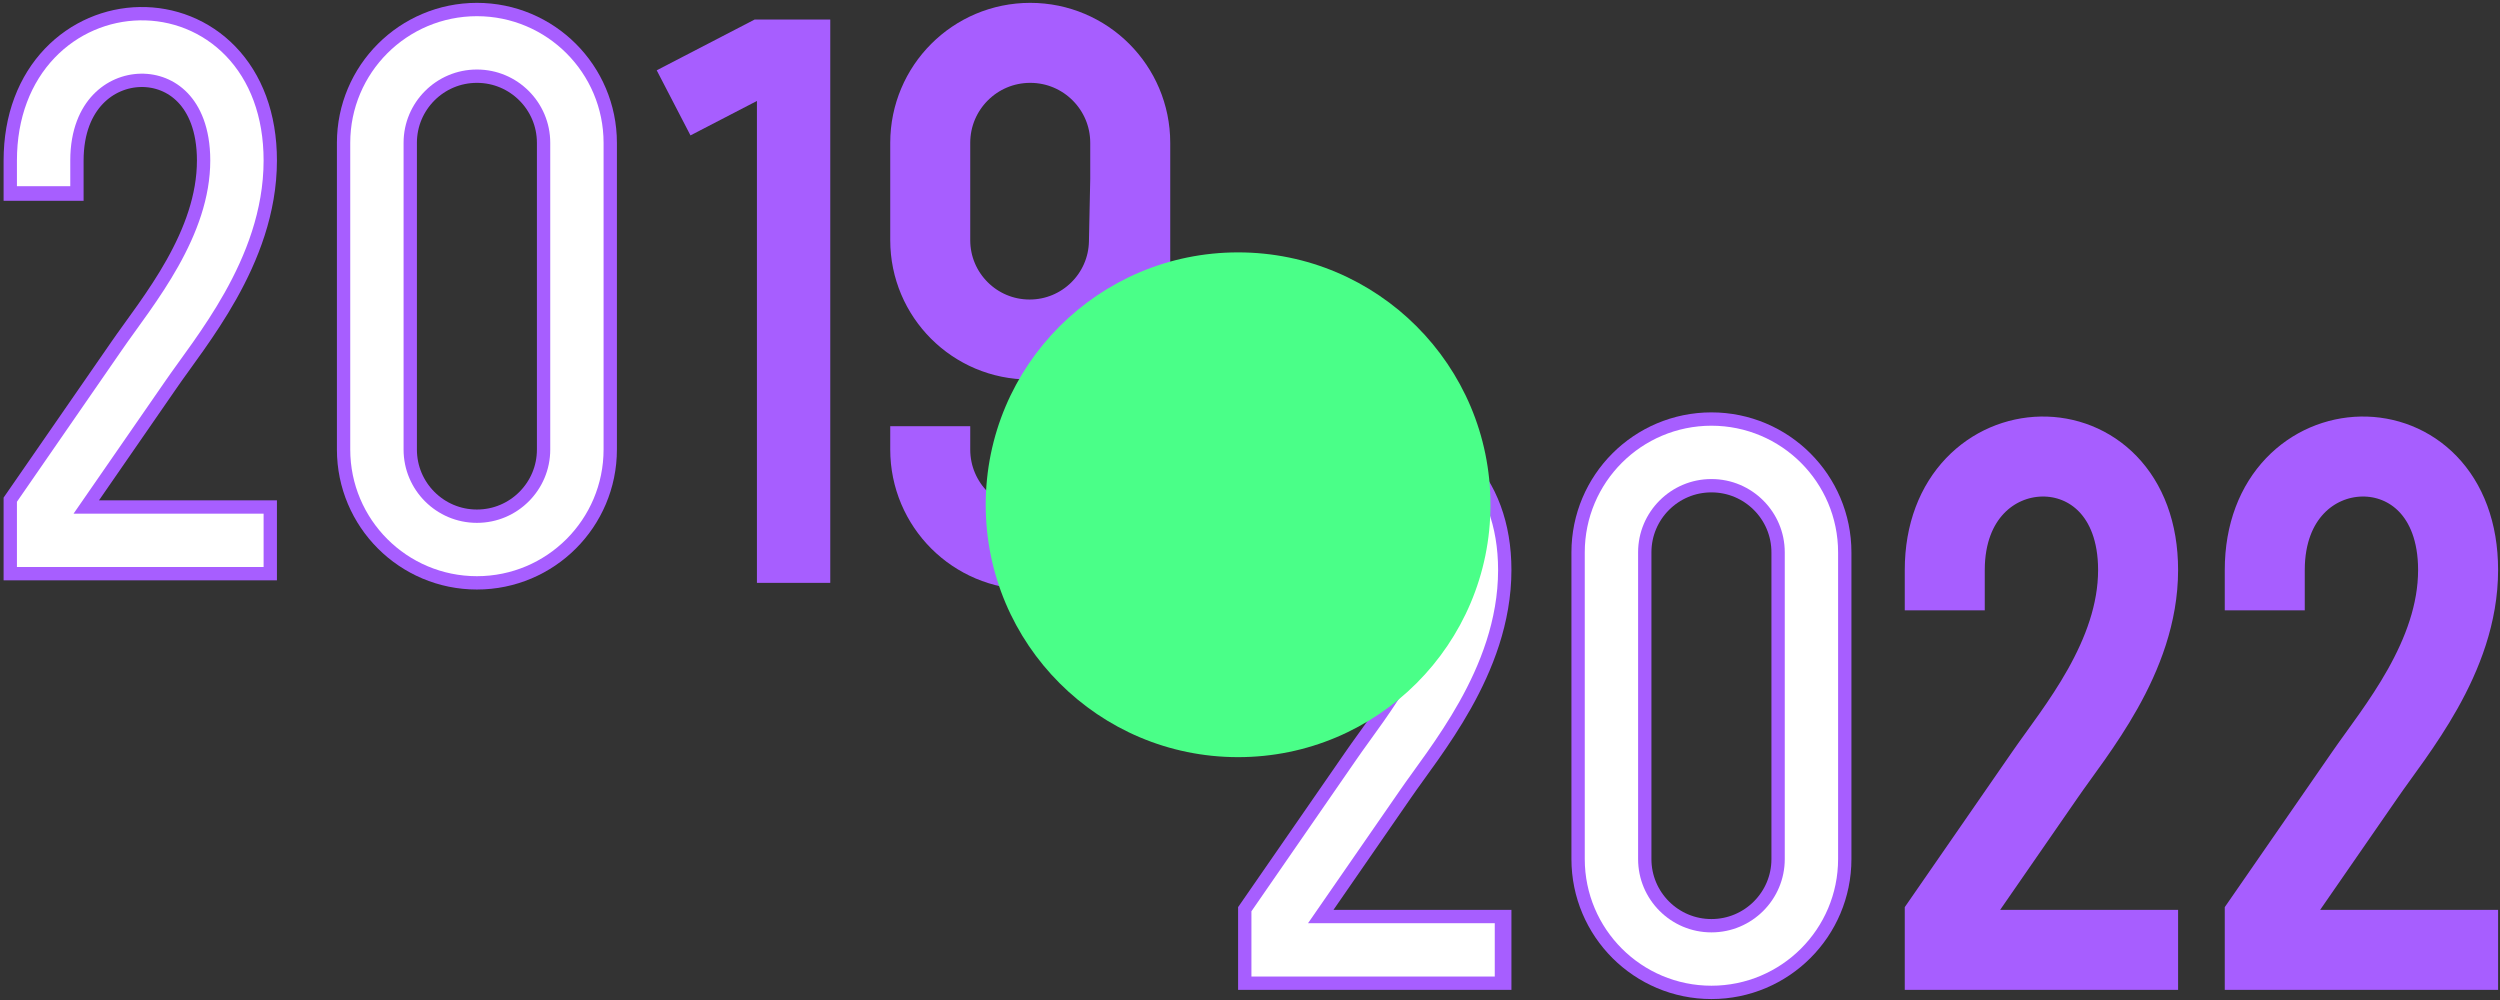 <svg width="525" height="210" viewBox="0 0 525 210" fill="none" xmlns="http://www.w3.org/2000/svg">
<rect x="0" y="0" width="525" height="210" fill="#333333" stroke="none"/>
<path d="M9.156 42.172V33.7C9.156 2.639 49.756 1.227 49.756 33.7C49.756 52.055 36.456 67.586 30.156 76.763L9.156 107.118V113.472H58.156" stroke="#A75EFF" stroke-width="16.8"/>
<path d="M9.156 39.1V33.7C9.156 2.639 49.756 1.227 49.756 33.7C49.756 52.055 36.456 67.586 30.156 76.763L9.156 107.118V113.472H55.356" stroke="white" stroke-width="11.2"/>
<path d="M79.151 30C79.151 18.402 88.553 9 100.151 9C111.749 9 121.151 18.402 121.151 30V94.4C121.151 105.998 111.749 115.4 100.151 115.4C88.553 115.4 79.151 105.998 79.151 94.4V30Z" stroke="#A75EFF" stroke-width="16.8"/>
<path d="M79.151 30C79.151 18.402 88.553 9 100.151 9C111.749 9 121.151 18.402 121.151 30V94.4C121.151 105.998 111.749 115.4 100.151 115.4C88.553 115.4 79.151 105.998 79.151 94.4V30Z" stroke="white" stroke-width="11.2"/>
<path d="M141.455 21.6L160.355 11.8H166.655V122.4" stroke="#A75EFF" stroke-width="15.4"/>
<path d="M237.35 37.7V30C237.35 18.402 227.948 9 216.35 9C204.752 9 195.35 18.402 195.35 30V50.435C195.35 61.958 204.691 71.3 216.215 71.3C227.569 71.3 236.839 62.221 237.075 50.869L237.35 37.7ZM237.35 37.7V94.4C237.35 105.998 227.948 115.4 216.35 115.4C204.752 115.4 195.35 105.998 195.35 94.4V89.5" stroke="#A75EFF" stroke-width="16.8"/>
<path d="M338.4 116C338.4 104.402 347.802 95 359.4 95C370.998 95 380.4 104.402 380.4 116V180.4C380.4 191.998 370.998 201.4 359.4 201.4C347.802 201.4 338.4 191.998 338.4 180.4V116Z" stroke="#A75EFF" stroke-width="16.8"/>
<path d="M268.4 128.172V119.701C268.4 88.639 309 87.227 309 119.701C309 138.055 295.7 153.586 289.4 162.763L268.4 193.119V199.472H317.4" stroke="#A75EFF" stroke-width="16.8"/>
<path d="M338.4 116C338.4 104.402 347.802 95 359.4 95C370.998 95 380.4 104.402 380.4 116V180.4C380.4 191.998 370.998 201.4 359.4 201.4C347.802 201.4 338.4 191.998 338.4 180.4V116Z" stroke="white" stroke-width="11.2"/>
<path d="M268.4 125.1V119.701C268.4 88.639 309 87.227 309 119.701C309 138.055 295.7 153.586 289.4 162.763L268.4 193.119V199.472H313.9" stroke="white" stroke-width="11.2"/>
<path d="M408.4 128.172V119.701C408.4 88.639 449 87.227 449 119.701C449 138.055 435.7 153.586 429.4 162.763L408.4 193.119V199.472H457.4" stroke="#A75EFF" stroke-width="16.8"/>
<path d="M475.6 128.172V119.701C475.6 88.639 516.2 87.227 516.2 119.701C516.2 138.055 502.9 153.586 496.6 162.763L475.6 193.119V199.472H524.6" stroke="#A75EFF" stroke-width="16.8"/>
<g style="mix-blend-mode:multiply">
<circle cx="260" cy="106" r="53" fill="#4AFF88"/>
</g>
</svg>
